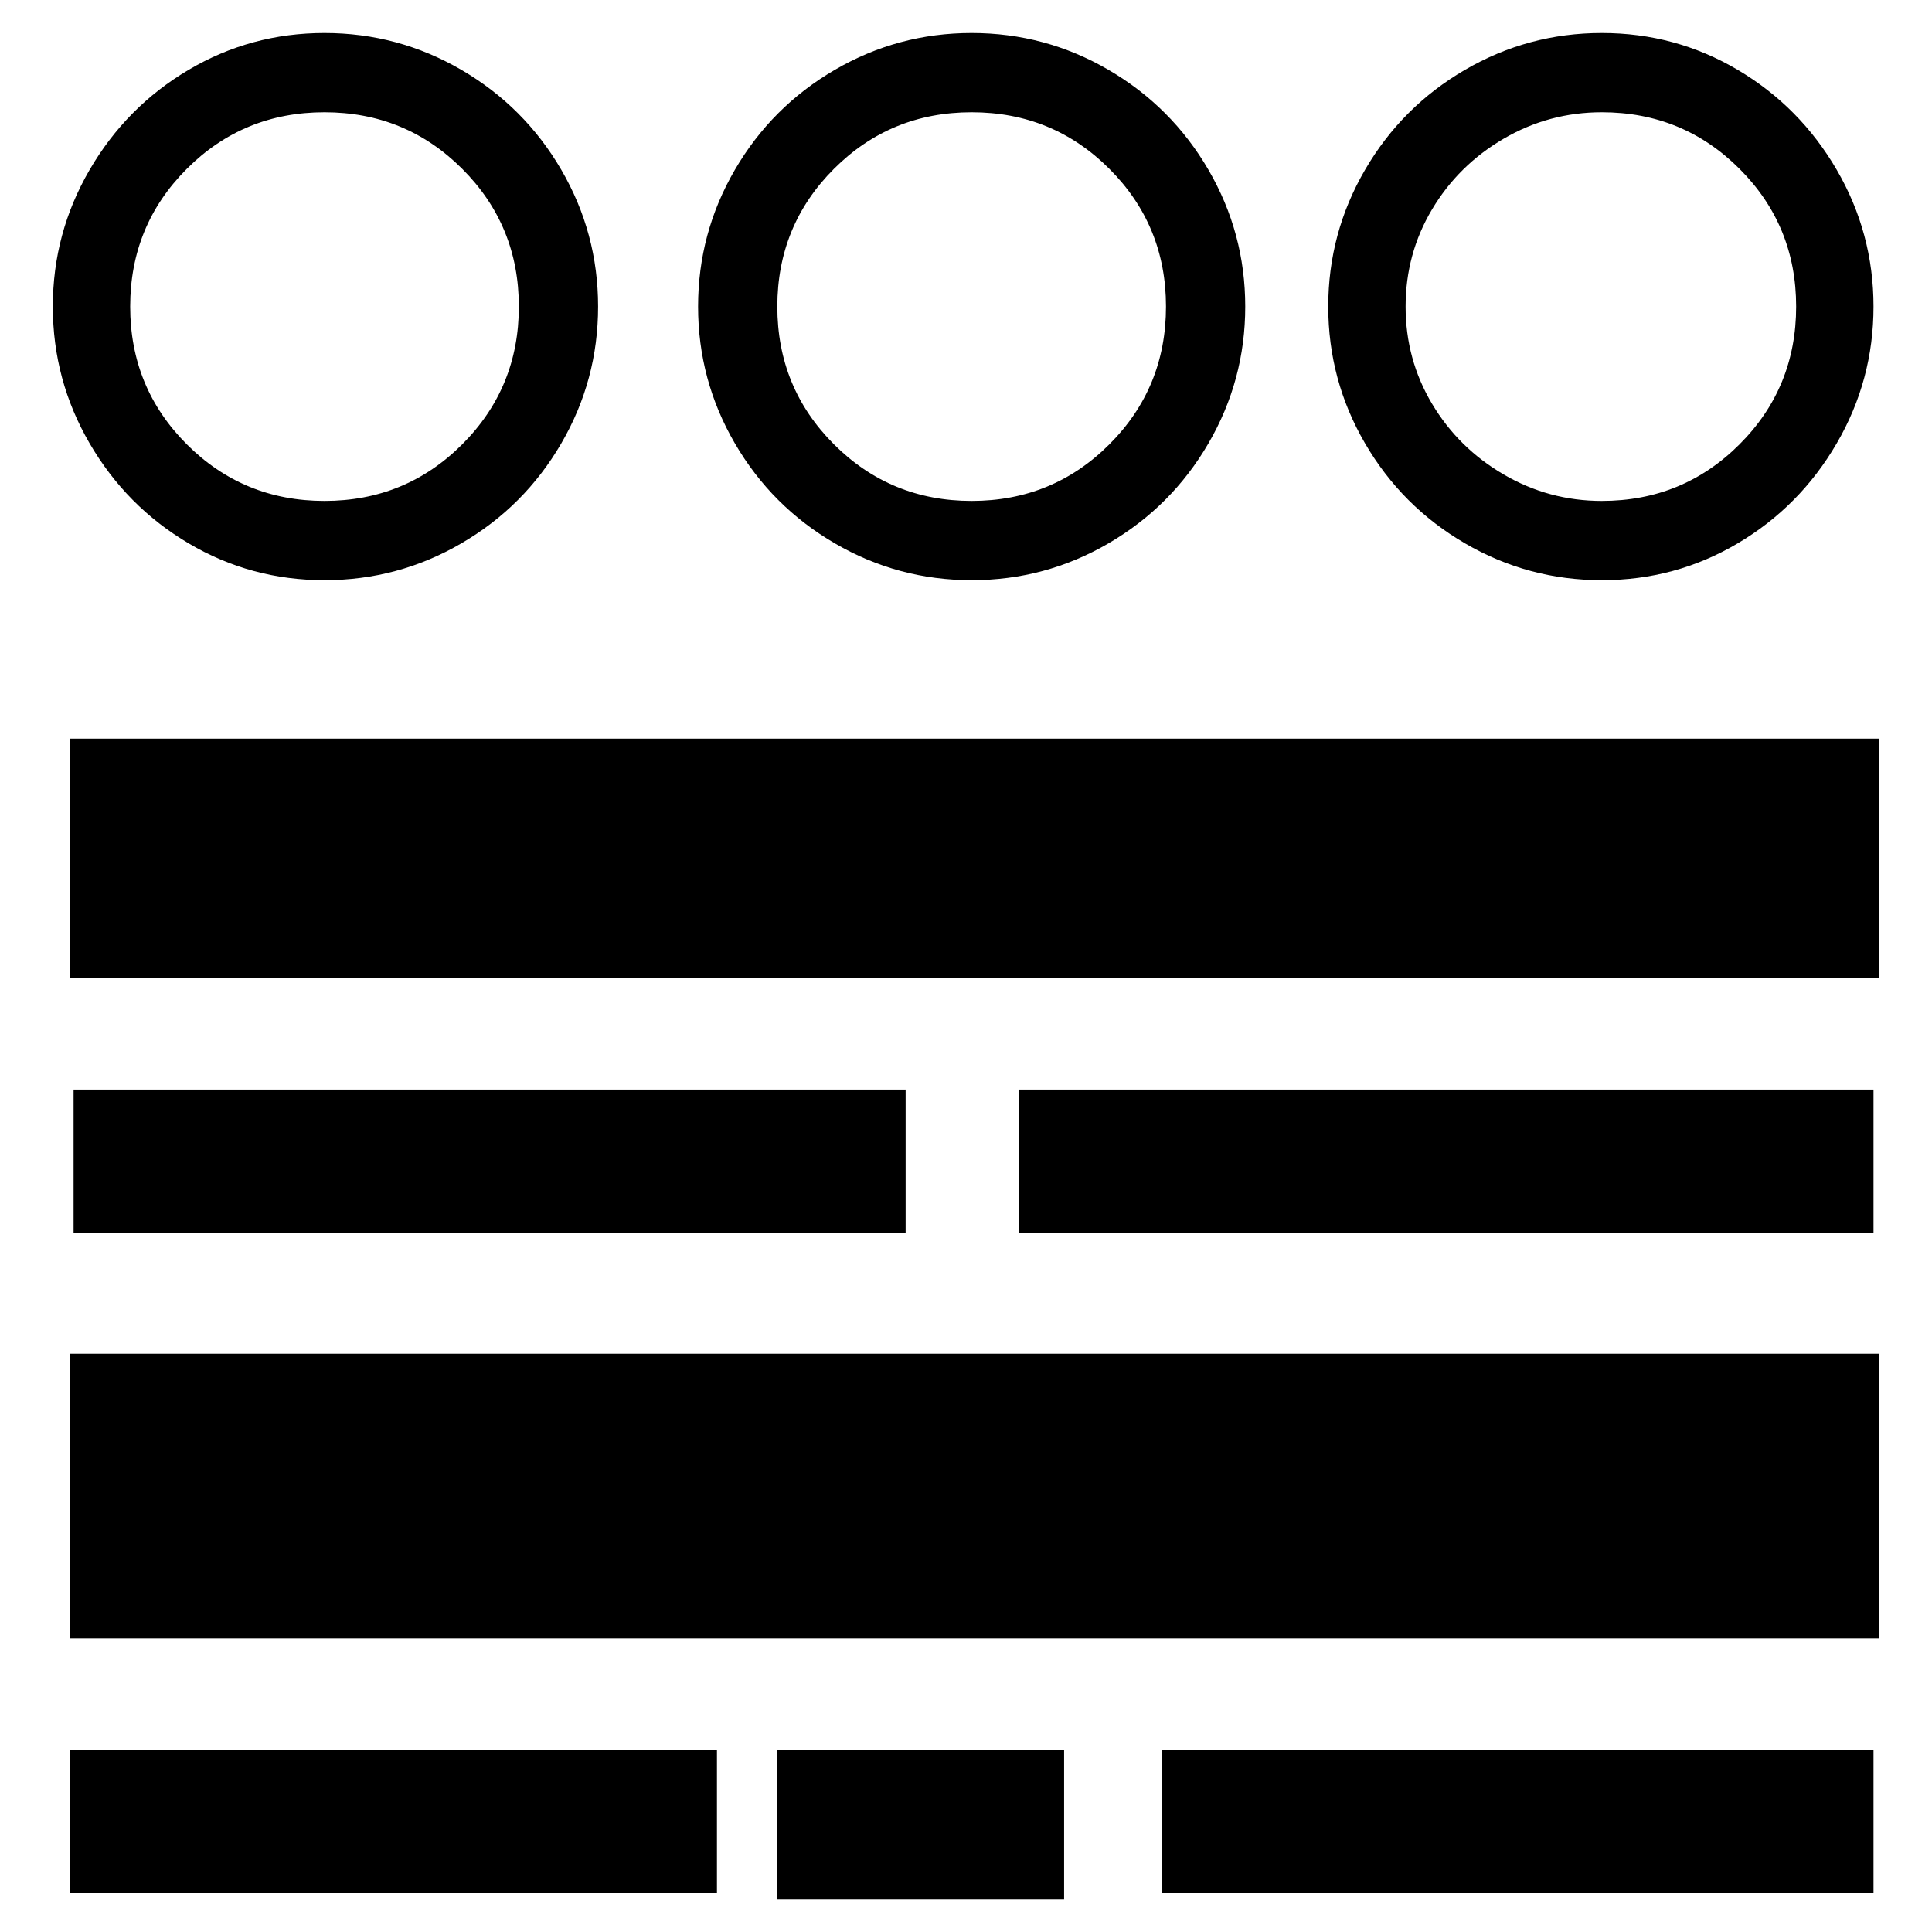 <svg xmlns="http://www.w3.org/2000/svg" width="1024" height="1024"><path d="M996 518.5H37v-127h959v127zm-516 135H39v-76h441v76zm513 0H540v-76h453v76zm3 215H37v-151h959v151zm-616 135H37v-76h343v76zm184 3H412v-79h152v79zm429-3H616v-76h377v76zm-821-986q-39 0-72 19.5T47.5 90Q28 123.5 28 162.5T47.5 235Q67 268.5 100 288t72 19.5q39 0 72.5-19.5t53-53q19.5-33.5 19.5-72.5T297.5 90q-19.5-33.5-53-53T172 17.5zm0 248q-43 0-73-30t-30-73q0-43 30-73t73-30q43 0 73 30t30 73q0 43-30 73t-73 30zm343-248q-39 0-72.5 19.5t-53 53Q370 123.5 370 162.5t19.5 72.5q19.5 33.5 53 53t72.5 19.5q39 0 72.5-19.5t53-53q19.5-33.5 19.5-72.5T640.5 90q-19.5-33.5-53-53T515 17.5zm0 248q-43 0-73-30t-30-73q0-43 30-73t73-30q43 0 73 30t30 73q0 43-30 73t-73 30zm334-248q-39 0-72.5 19.5t-53 53Q704 123.5 704 162.5t19.5 72.5q19.5 33.5 53 53t72.5 19.5q39 0 72-19.5t52.5-53q19.5-33.5 19.5-72.5T973.5 90Q954 56.5 921 37t-72-19.5zm0 248q-28 0-52-14T759 214q-14-23.5-14-51.5t14-51.5q14-23.5 38-37.5t52-14q43 0 73 30t30 73q0 43-30 73t-73 30z" fill="currentColor"/></svg>